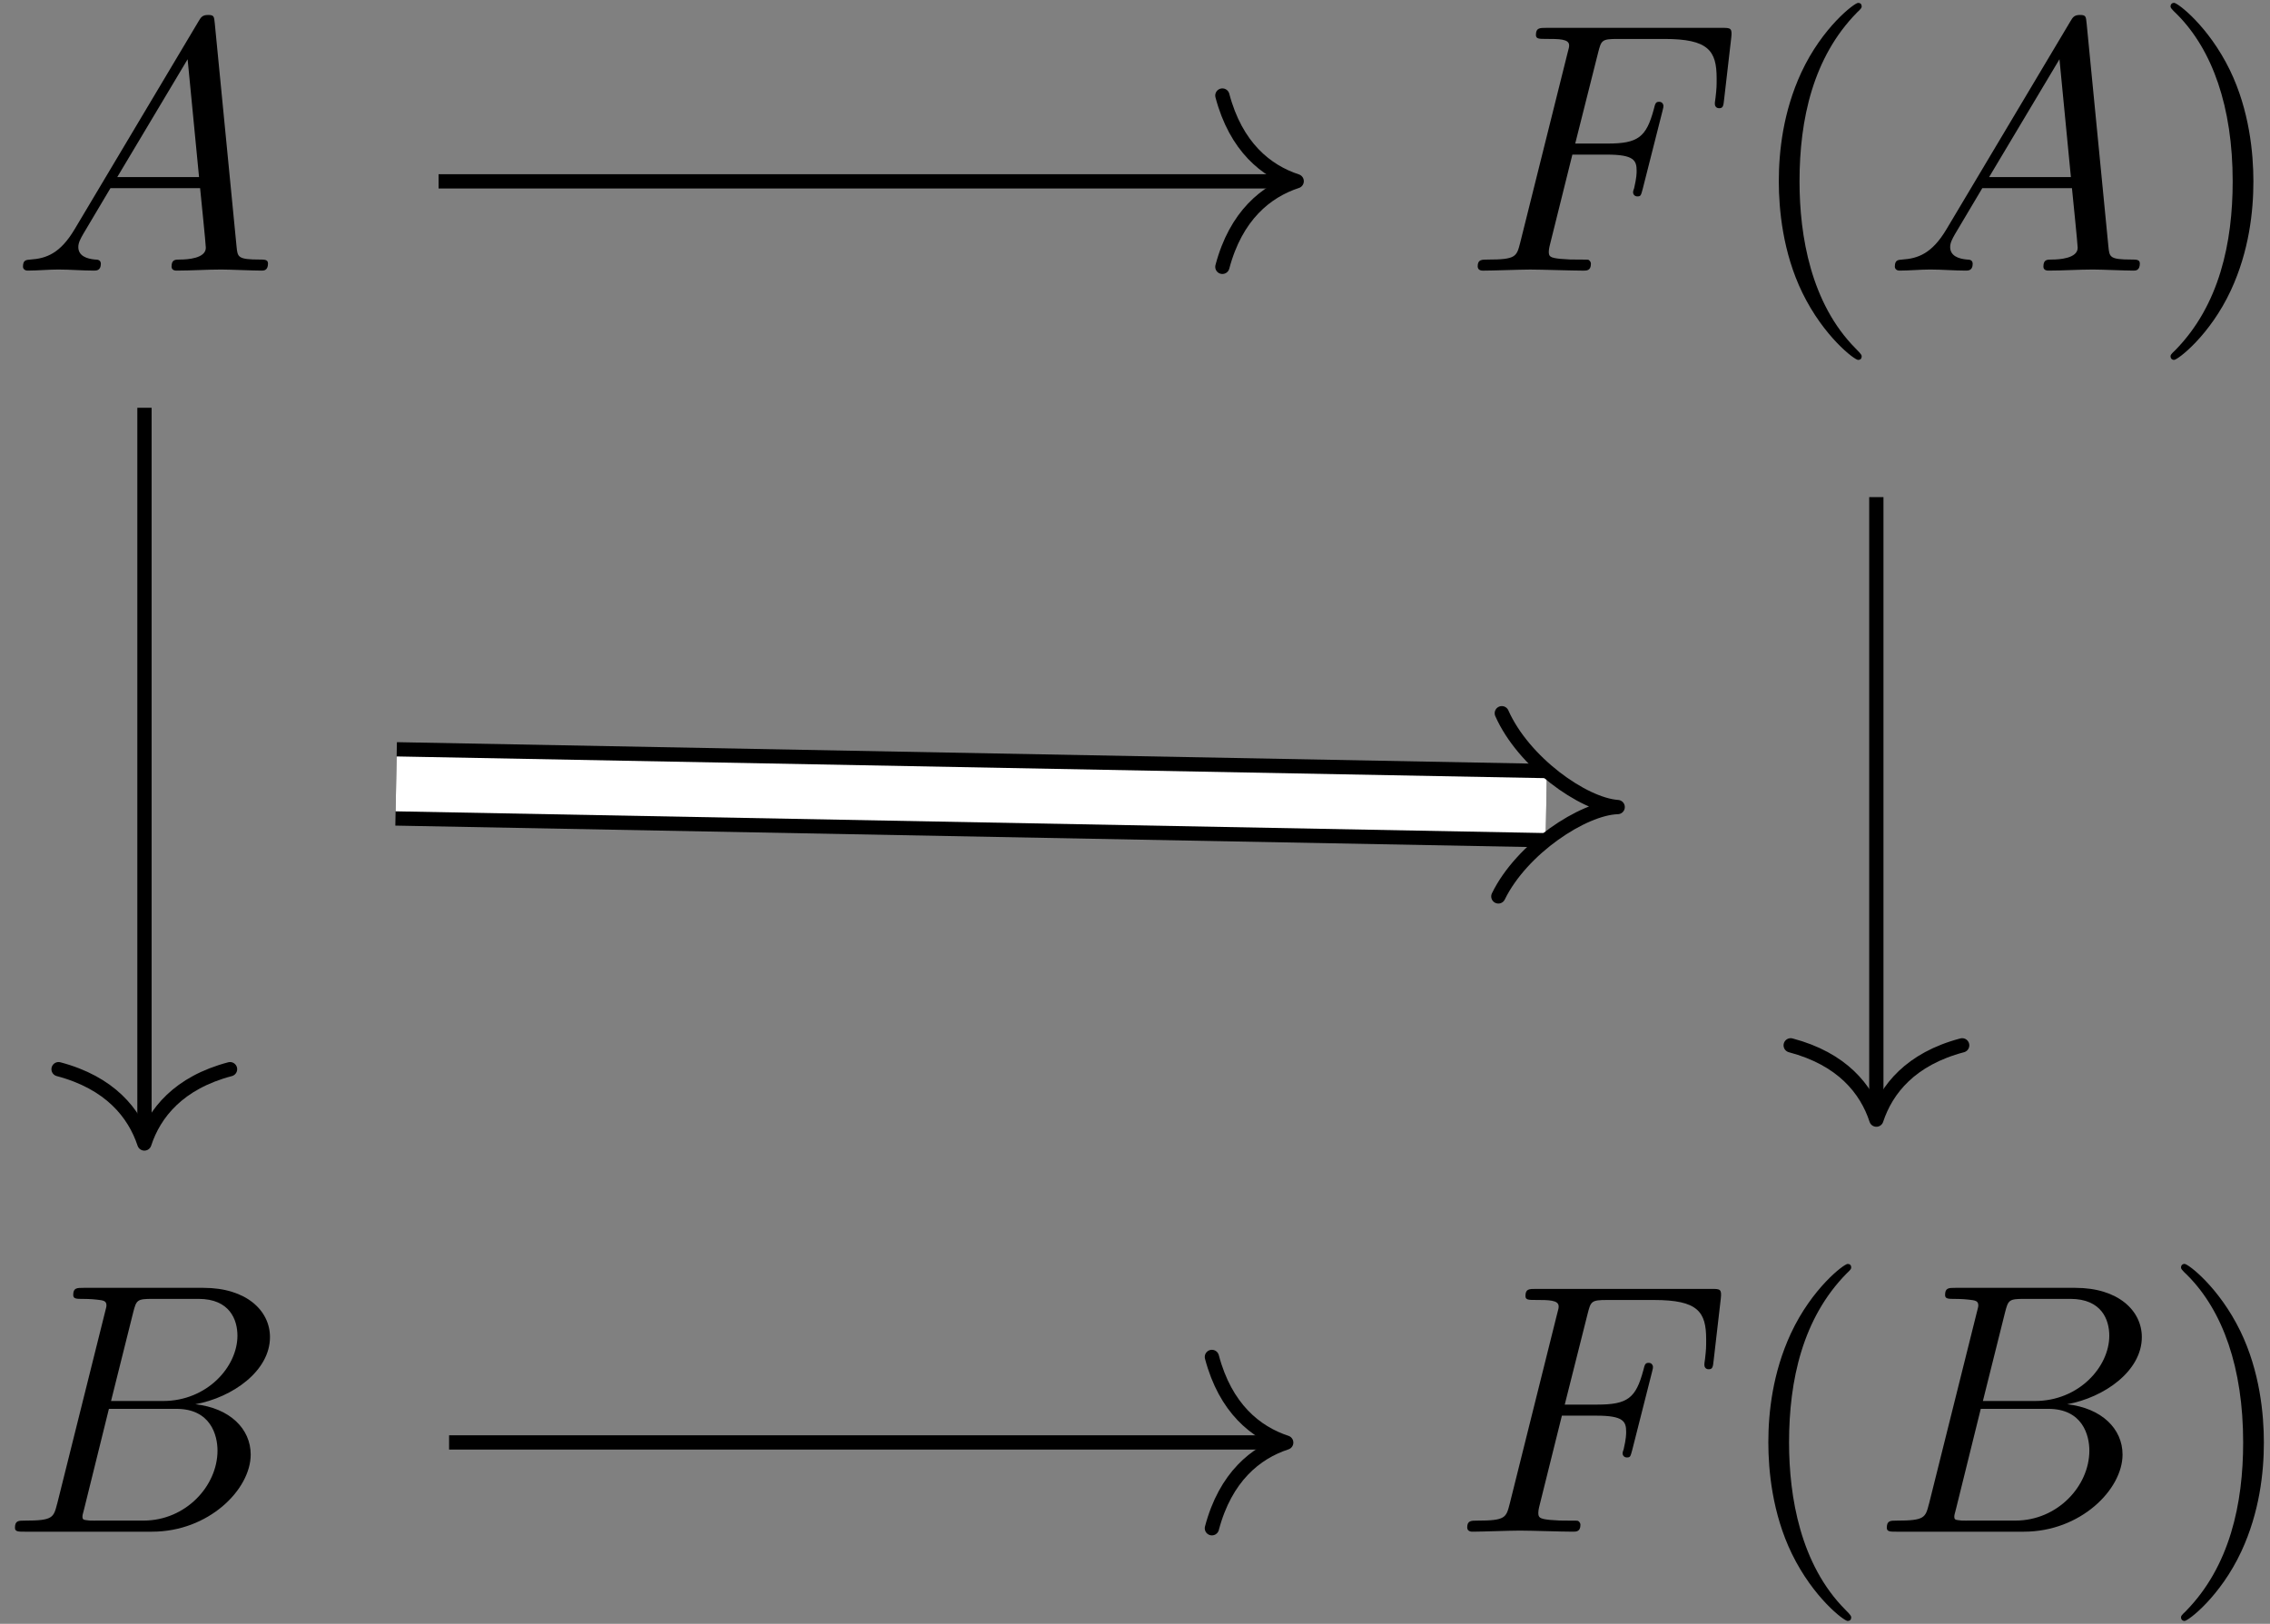 <?xml version="1.0" encoding="UTF-8"?>
<svg class="svg-preview" id="s2tex_0" style="vertical-align:-31.125pt; opacity: 1" xmlns="http://www.w3.org/2000/svg" xmlns:xlink="http://www.w3.org/1999/xlink" width="116" height="83" viewBox="1876.712 1512.623 69.34 49.614">
<rect x="1876.712" y="1512.623" width="69.34" height="49.614" fill="#808080" stroke="none"/>
<defs>
<path id="s10g1-40" d="m3.611 2.618c0-.033 0-.055-.185-.24c-1.364-1.375-1.713-3.436-1.713-5.105c0-1.898 .415-3.796 1.756-5.16c.142-.131 .142-.153 .142-.185c0-.076-.044-.109-.109-.109c-.109 0-1.091 .742-1.735 2.127c-.556 1.2-.687 2.411-.687 3.327c0 .851 .12 2.171 .72 3.404c.655 1.342 1.593 2.051 1.702 2.051c.065 0 .109-.033 .109-.109z"></path>
<path id="s10g1-41" d="m3.153-2.727c0-.851-.12-2.171-.72-3.404c-.655-1.342-1.593-2.051-1.702-2.051c-.065 0-.109 .044-.109 .109c0 .033 0 .055 .207 .251c1.069 1.08 1.691 2.815 1.691 5.095c0 1.865-.404 3.785-1.756 5.16c-.142 .131-.142 .153-.142 .185c0 .065 .044 .109 .109 .109c.109 0 1.091-.742 1.735-2.127c.556-1.2 .687-2.411 .687-3.327z"></path>
<path id="s10g0-65" d="m1.953-1.255c-.436 .731-.862 .884-1.342 .916c-.131 .011-.229 .011-.229 .218c0 .065 .055 .12 .142 .12c.295 0 .633-.033 .938-.033c.36 0 .742 .033 1.091 .033c.065 0 .207 0 .207-.207c0-.12-.098-.131-.175-.131c-.251-.022-.513-.109-.513-.382c0-.131 .065-.251 .153-.404l.829-1.396h2.738c.022 .229 .175 1.713 .175 1.822c0 .327-.567 .36-.785 .36c-.153 0-.262 0-.262 .218c0 .12 .131 .12 .153 .12c.447 0 .916-.033 1.364-.033c.273 0 .96 .033 1.233 .033c.065 0 .196 0 .196-.218c0-.12-.109-.12-.251-.12c-.676 0-.676-.076-.709-.393l-.665-6.818c-.022-.218-.022-.262-.207-.262c-.175 0-.218 .076-.284 .185l-3.796 6.371zm1.309-1.604l2.149-3.6l.349 3.6h-2.498z"></path>
<path id="s10g0-66" d="m1.745-.851c-.109 .425-.131 .513-.993 .513c-.185 0-.295 0-.295 .218c0 .12 .098 .12 .295 .12h3.895c1.724 0 3.011-1.287 3.011-2.356c0-.785-.633-1.418-1.691-1.538c1.135-.207 2.28-1.015 2.28-2.051c0-.807-.72-1.505-2.029-1.505h-3.665c-.207 0-.316 0-.316 .218c0 .12 .098 .12 .305 .12c.022 0 .229 0 .415 .022c.196 .022 .295 .033 .295 .175c0 .044-.011 .076-.044 .207l-1.462 5.858zm1.647-3.142l.676-2.705c.098-.382 .12-.415 .589-.415h1.407c.96 0 1.189 .644 1.189 1.124c0 .96-.938 1.996-2.269 1.996h-1.593zm-.491 3.655c-.153 0-.175 0-.24-.011c-.109-.011-.142-.022-.142-.109c0-.033 0-.055 .055-.251l.753-3.044h2.062c1.047 0 1.255 .807 1.255 1.276c0 1.08-.971 2.138-2.258 2.138h-1.484z"></path>
<path id="s10g0-70" d="m3.305-3.545h1.058c.818 0 .905 .175 .905 .491c0 .076 0 .207-.076 .535c-.022 .055-.033 .098-.033 .12c0 .087 .065 .131 .131 .131c.109 0 .109-.033 .164-.229l.6-2.367c.033-.12 .033-.142 .033-.175c0-.022-.022-.12-.131-.12s-.12 .055-.164 .229c-.229 .851-.48 1.047-1.407 1.047h-.993l.698-2.771c.098-.382 .109-.425 .589-.425h1.44c1.342 0 1.593 .36 1.593 1.2c0 .251 0 .295-.033 .589c-.022 .142-.022 .164-.022 .196c0 .055 .033 .131 .131 .131c.12 0 .131-.065 .153-.273l.218-1.887c.033-.295-.022-.295-.295-.295h-5.345c-.218 0-.327 0-.327 .218c0 .12 .098 .12 .305 .12c.404 0 .709 0 .709 .196c0 .044 0 .065-.055 .262l-1.44 5.771c-.109 .425-.131 .513-.993 .513c-.185 0-.305 0-.305 .207c0 .131 .131 .131 .164 .131c.316 0 1.124-.033 1.44-.033c.36 0 1.265 .033 1.625 .033c.098 0 .229 0 .229-.207c0-.087-.065-.109-.065-.12c-.033-.011-.055-.011-.305-.011c-.24 0-.295 0-.567-.022c-.316-.033-.349-.076-.349-.218c0-.022 0-.087 .044-.251l.676-2.716z"></path>
</defs>
<g id="s10page1">
<!--start 1872.019782 1492.700226 -->
<g transform="matrix(1 0 0 1 -43.91 21.99)">
<use x="1920.942" y="1498.902" xlink:href="#s10g0-65"></use>
</g>
<g transform="matrix(1 0 0 1 -52.41 21.99)">
<use x="1973.847" y="1498.902" xlink:href="#s10g0-70"></use>
<use x="1982.378" y="1498.902" xlink:href="#s10g1-40"></use>
<use x="1986.62" y="1498.902" xlink:href="#s10g0-65"></use>
<use x="1994.802" y="1498.902" xlink:href="#s10g1-41"></use>
</g>
<g transform="matrix(1 0 0 1 -44.23 21.99)">
<use x="1920.942" y="1537.432" xlink:href="#s10g0-66"></use>
</g>
<g transform="matrix(1 0 0 1 -52.73 21.99)">
<use x="1973.847" y="1537.432" xlink:href="#s10g0-70"></use>
<use x="1982.378" y="1537.432" xlink:href="#s10g1-40"></use>
<use x="1986.62" y="1537.432" xlink:href="#s10g0-66"></use>
<use x="1995.442" y="1537.432" xlink:href="#s10g1-41"></use>
</g>
<path d="m1890.109 1518.164h25.988" stroke="#000" fill="none" stroke-width=".436" stroke-miterlimit="10"></path>
<path d="m1914.051 1515.542c.414 1.57 1.34 2.313 2.27 2.617c-.93 .305-1.855 1.047-2.27 2.617" stroke="#000" fill="none" stroke-width=".436" stroke-miterlimit="10" stroke-linecap="round" stroke-linejoin="round"></path>
<path d="m1881.125 1525.082v22.258" stroke="#000" fill="none" stroke-width=".436" stroke-miterlimit="10"></path>
<path d="m1883.739 1545.291c-1.57 .414-2.313 1.34-2.617 2.27c-.309-.93-1.051-1.855-2.621-2.27" stroke="#000" fill="none" stroke-width=".436" stroke-miterlimit="10" stroke-linecap="round" stroke-linejoin="round"></path>
<path d="m1934.027 1527.812v18.801" stroke="#000" fill="none" stroke-width=".436" stroke-miterlimit="10"></path>
<path d="m1936.649 1544.562c-1.57 .414-2.312 1.336-2.621 2.27c-.305-.934-1.047-1.855-2.617-2.27" stroke="#000" fill="none" stroke-width=".436" stroke-miterlimit="10" stroke-linecap="round" stroke-linejoin="round"></path>
<path d="m1890.43 1556.695h25.348" stroke="#000" fill="none" stroke-width=".436" stroke-miterlimit="10"></path>
<path d="m1913.731 1554.083c.414 1.57 1.34 2.312 2.27 2.617c-.93 .305-1.855 1.047-2.27 2.617" stroke="#000" fill="none" stroke-width=".436" stroke-miterlimit="10" stroke-linecap="round" stroke-linejoin="round"></path>
<path d="m1888.812 1536.574l35.133 .664" stroke="#000" fill="none" stroke-width="2.55" stroke-miterlimit="10"></path>
<path d="m1888.812 1536.574l35.133 .664" stroke="#fff" fill="none" stroke-width="1.677" stroke-miterlimit="10"></path>
<path d="m1922.587 1534.415c.66 1.492 2.484 2.793 3.539 2.867c-1.055 .031-2.93 1.266-3.645 2.73" stroke="#000" fill="none" stroke-width=".436" stroke-miterlimit="10" stroke-linecap="round" stroke-linejoin="round"></path>
</g>
<script type="text/ecmascript">if(window.parent.postMessage)window.parent.postMessage("31.125|87|62.25|"+window.location,"*");</script>
</svg>
